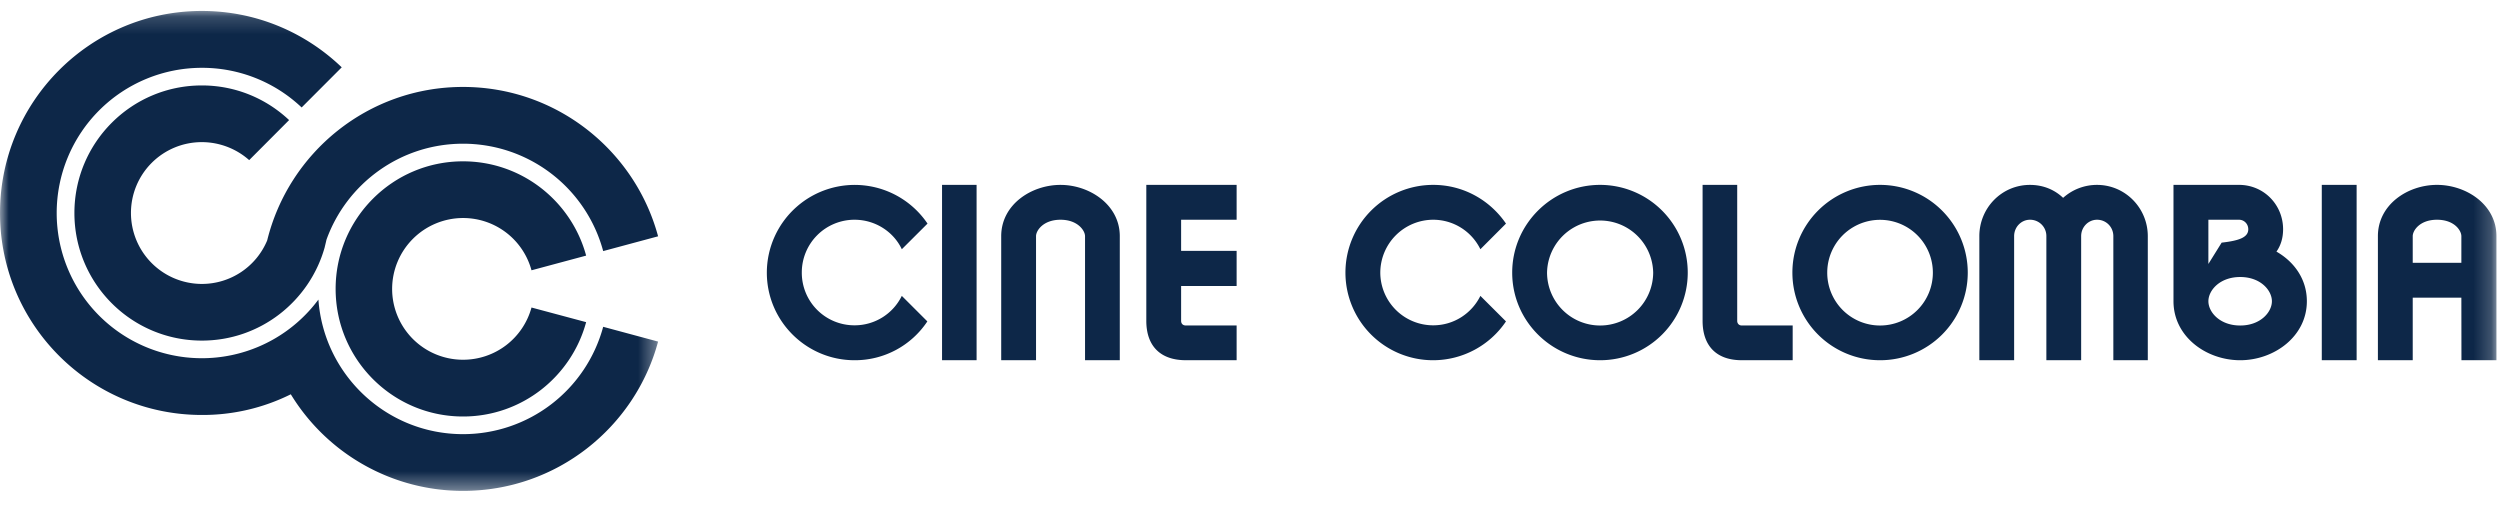 <svg xmlns:xlink="http://www.w3.org/1999/xlink" xmlns="http://www.w3.org/2000/svg" width="286" height="58"
     viewBox="0 0 143 29">
    <defs>
        <path id="a" d="M0 .172h37.643v27.452H0z"/>
        <path id="c" d="M0 28.079h142.797V.626H0z"/>
    </defs>
    <g fill="none" fill-rule="evenodd">
        <path fill="#0d2748"
              d="M22.43 16.524a4.054 4.054 0 0 0 4.055 4.053 4.053 4.053 0 0 0 3.917-2.987l3.125.837c-.84 3.11-3.674 5.397-7.042 5.397-4.02 0-7.287-3.268-7.287-7.3 0-4.028 3.266-7.296 7.287-7.296 3.368 0 6.202 2.288 7.042 5.393l-3.125.84a4.052 4.052 0 0 0-3.917-2.99 4.061 4.061 0 0 0-4.055 4.053"/>
        <g transform="translate(0 .454)">
            <mask id="b" fill="#fff">
                <use xlink:href="#a"/>
            </mask>
            <path fill="#0d2748"
                  d="M18.213 16.682c.31 4.303 3.893 7.697 8.271 7.697a8.3 8.3 0 0 0 8.018-6.14l3.141.846c-1.323 4.917-5.82 8.54-11.159 8.54a11.534 11.534 0 0 1-9.85-5.526 11.32 11.32 0 0 1-5.087 1.183C5.167 23.282 0 18.112 0 11.732 0 5.349 5.168.172 11.547.172c3.104 0 5.922 1.231 8 3.225l-2.293 2.296a8.274 8.274 0 0 0-5.707-2.268 8.304 8.304 0 0 0-8.304 8.307 8.303 8.303 0 0 0 14.97 4.95"
                  mask="url(#b)"/>
        </g>
        <path fill="#0d2748"
              d="M15.283 13.753c1.241-5.041 5.782-8.78 11.2-8.78 5.34 0 9.837 3.628 11.16 8.544l-3.141.845a8.299 8.299 0 0 0-8.018-6.142c-3.591 0-6.66 2.29-7.811 5.495-.031.148-.069.291-.104.444-.867 3.068-3.678 5.323-7.022 5.323-4.032 0-7.291-3.27-7.291-7.297 0-4.027 3.26-7.298 7.29-7.298 1.931 0 3.688.755 4.99 1.982l-2.283 2.29a4.087 4.087 0 0 0-2.706-1.029 4.05 4.05 0 0 0-4.056 4.055 4.06 4.06 0 0 0 4.056 4.056 4.047 4.047 0 0 0 3.736-2.488M48.88 18.608a3 3 0 0 0 2.703-1.684l1.461 1.46a4.969 4.969 0 0 1-4.165 2.221c-2.752 0-5.016-2.234-5.016-5.01a5.026 5.026 0 0 1 9.191-2.805l-1.47 1.466c-.469-.996-1.514-1.687-2.705-1.687a3.015 3.015 0 0 0-3.016 3.026 3.006 3.006 0 0 0 3.016 3.013M81.98 18.608c1.189 0 2.21-.69 2.698-1.684l1.464 1.46a5.027 5.027 0 0 1-4.163 2.221 5.012 5.012 0 0 1-5.02-5.01 5.02 5.02 0 0 1 5.02-5.02c1.744 0 3.26.89 4.163 2.215l-1.464 1.466a3.003 3.003 0 0 0-2.699-1.687 3.033 3.033 0 0 0-3.026 3.026 3.024 3.024 0 0 0 3.026 3.013M113.218 13.51c0-1.614 1.277-2.934 2.895-2.934.756 0 1.406.273 1.897.741a2.89 2.89 0 0 1 1.942-.741c1.607 0 2.902 1.32 2.902 2.933v7.095h-1.971v-7.095c0-.53-.416-.94-.931-.94-.493 0-.91.41-.91.94v7.095h-1.99v-7.095a.93.93 0 0 0-.939-.94c-.49 0-.905.41-.905.94v7.095h-1.99v-7.095z"/>
        <mask id="d" fill="#fff">
            <use xlink:href="#c"/>
        </mask>
        <path fill="#0d2748"
              d="M132.806 20.604h1.993V10.576h-1.993zM128.14 18.619c-1.172 0-1.82-.769-1.82-1.388 0-.62.648-1.386 1.82-1.386 1.165 0 1.813.765 1.813 1.386 0 .62-.649 1.388-1.814 1.388zm-1.82-6.05h1.753c.284 0 .528.234.528.546 0 .465-.528.652-1.523.764l-.759 1.22v-2.53zm3.893 1.823c.236-.331.38-.76.38-1.277 0-1.402-1.102-2.54-2.52-2.54h-3.75v6.656c0 2.014 1.86 3.374 3.816 3.374 1.94 0 3.813-1.36 3.813-3.374 0-1.254-.715-2.252-1.74-2.839zM107.538 18.619a3.02 3.02 0 0 1-3.02-3.024 3.02 3.02 0 1 1 6.042 0 3.02 3.02 0 0 1-3.022 3.024m0-8.044a5.017 5.017 0 0 0-5.013 5.02 5.01 5.01 0 0 0 5.013 5.01 5.011 5.011 0 0 0 5.018-5.01 5.021 5.021 0 0 0-5.018-5.02M99.626 20.604c-1.455 0-2.238-.83-2.238-2.252v-7.776h1.98v7.776c0 .16.108.266.258.266h2.915v1.986h-2.915zM91.528 18.619a3.035 3.035 0 0 1-3.037-3.024 3.036 3.036 0 0 1 6.071 0 3.036 3.036 0 0 1-3.034 3.024m0-8.044c-2.766 0-5.03 2.243-5.03 5.02 0 2.775 2.264 5.01 5.03 5.01a5.01 5.01 0 0 0 5.011-5.01 5.018 5.018 0 0 0-5.011-5.02M140.79 15.031h-2.782v-1.523c0-.323.402-.939 1.388-.939.993 0 1.394.616 1.394.94v1.522zm-1.394-4.456c-1.674 0-3.38 1.126-3.38 2.933v7.097h1.992v-3.579h2.782l.005 3.579h2.002v-7.097c0-1.807-1.732-2.933-3.401-2.933zM67.831 20.604c-1.475 0-2.262-.83-2.262-2.252v-7.776h5.166v1.994H67.56v1.781h3.175v2.01H67.56v1.991c0 .16.1.266.271.266h2.904v1.986h-2.904zM57.269 13.51c0-1.808 1.722-2.934 3.393-2.934 1.646 0 3.39 1.126 3.39 2.933v7.095h-1.988v-7.095c0-.323-.423-.94-1.402-.94-.985 0-1.401.617-1.401.94v7.095h-1.992v-7.095zM53.885 20.604h1.976V10.576h-1.976z"
              mask="url(#d)"/>
    </g>
</svg>
